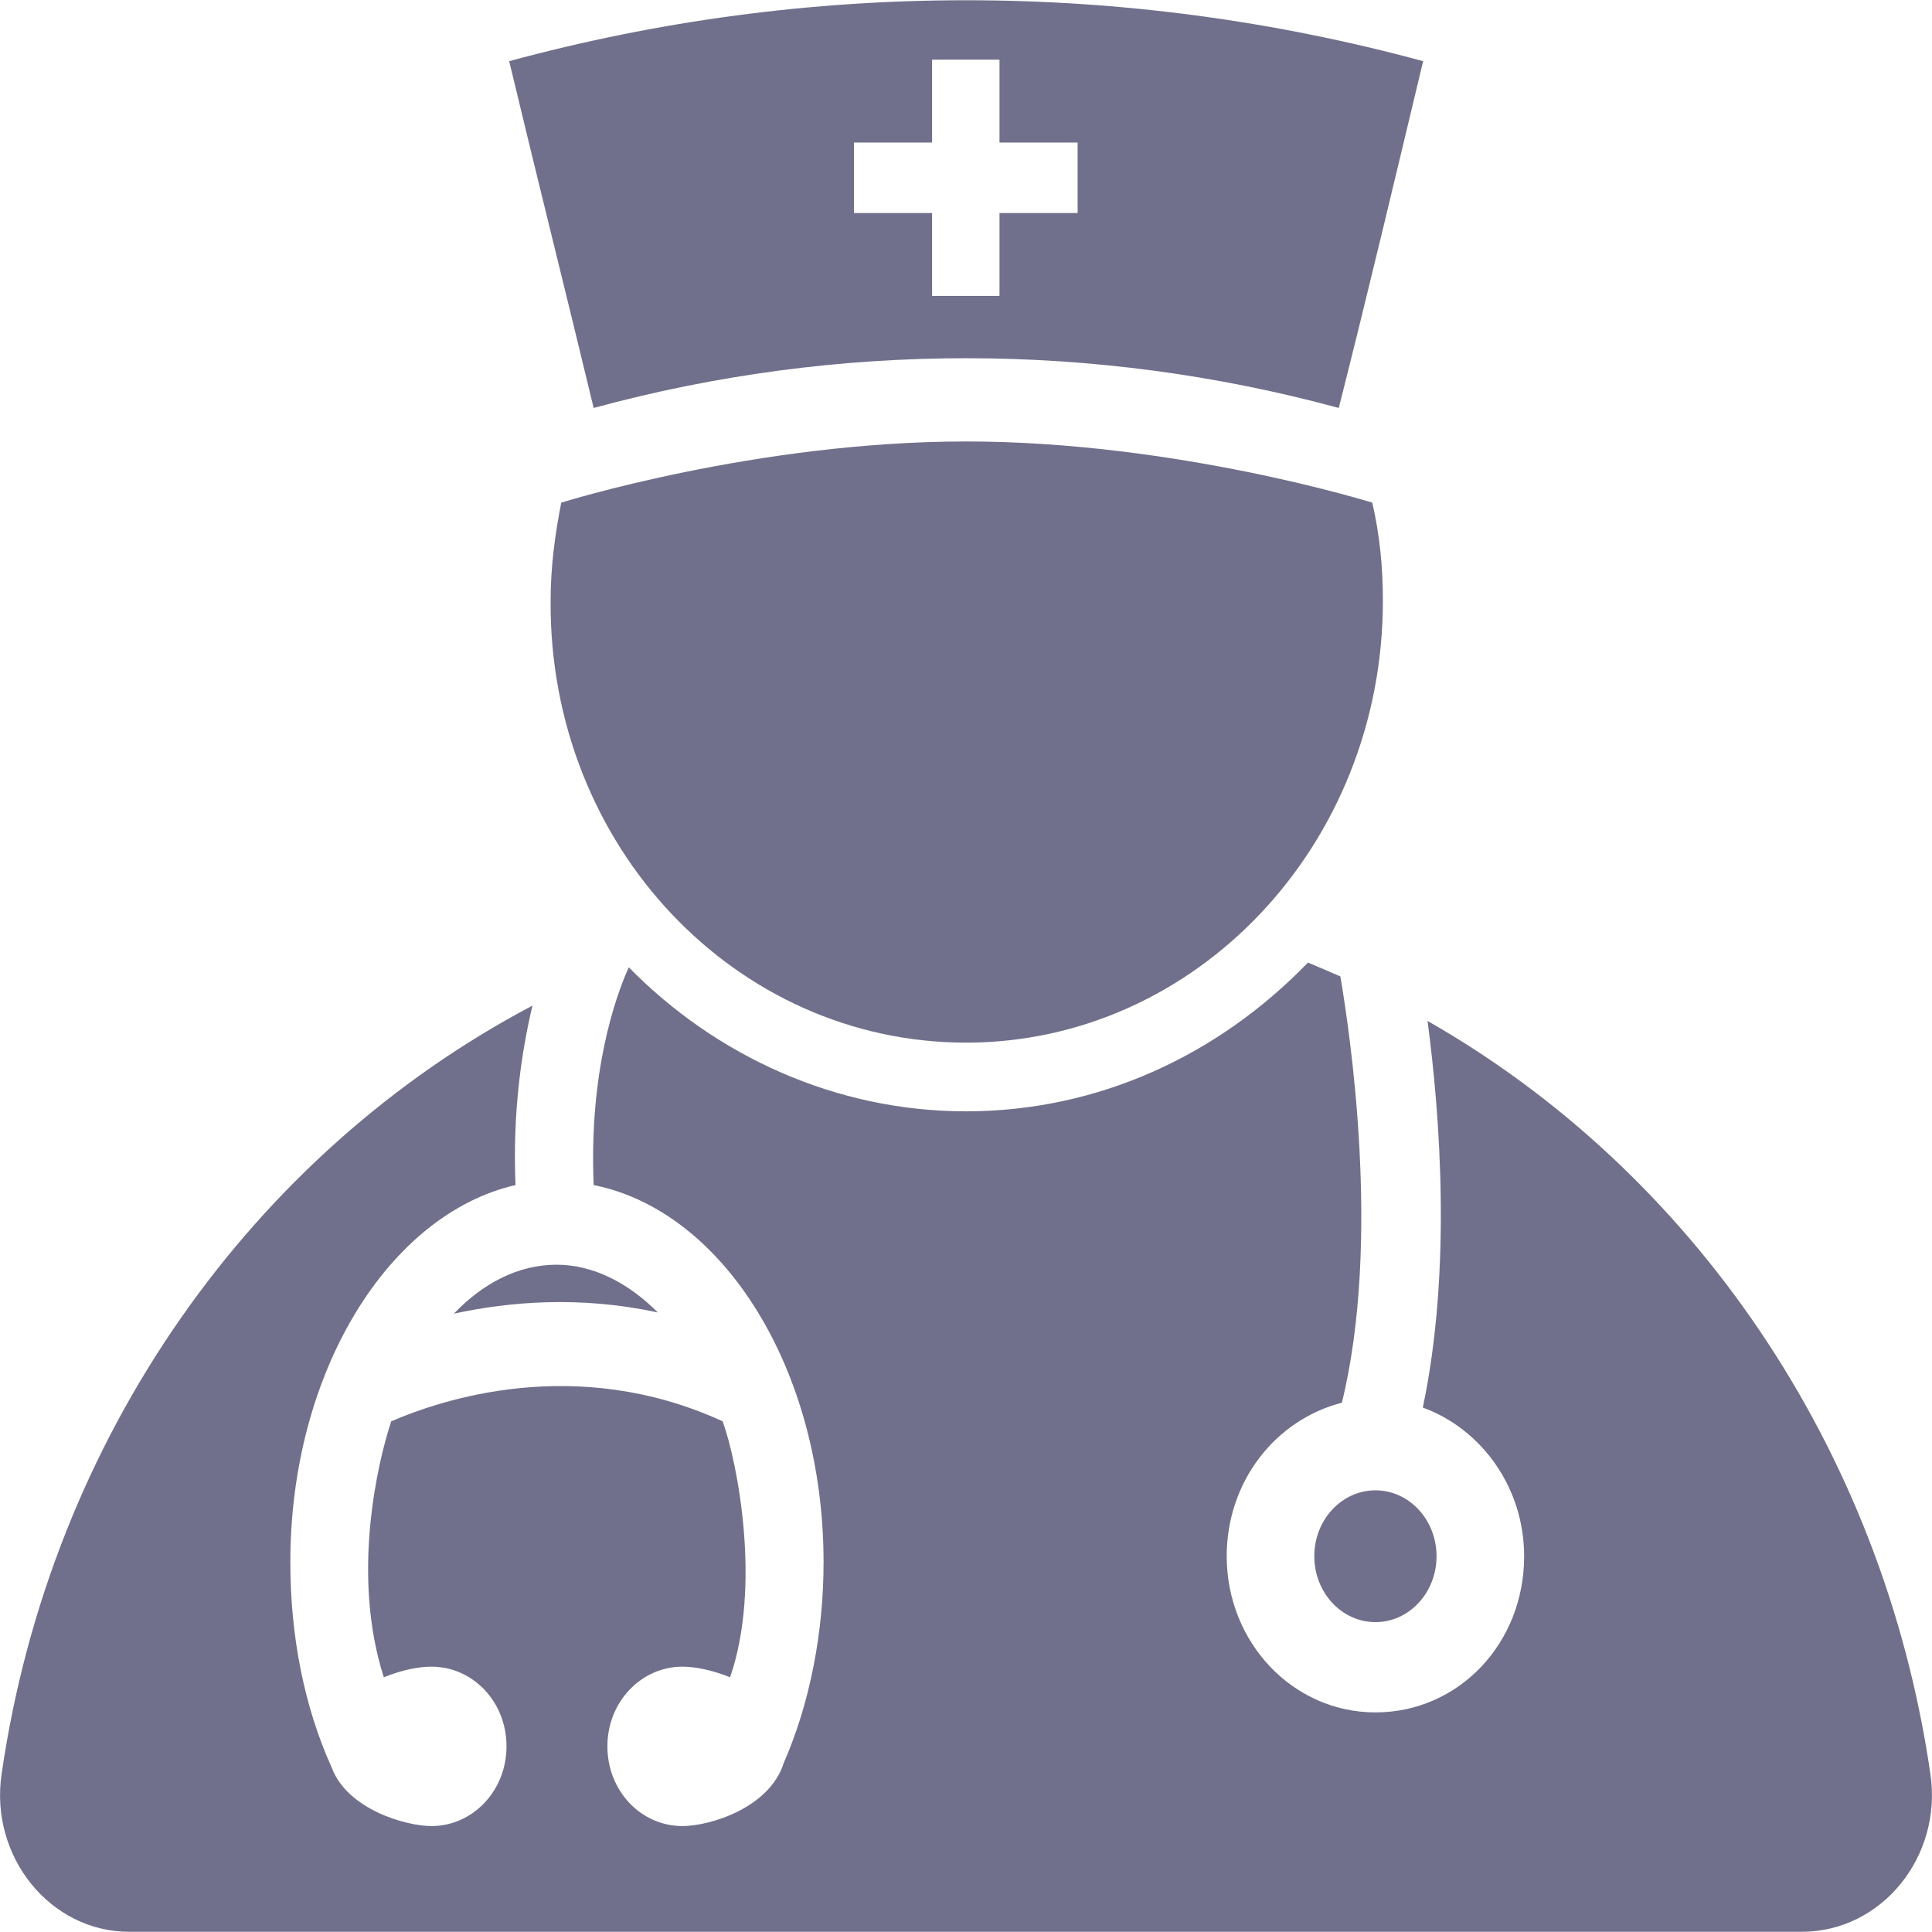 <svg width="18" height="18" viewBox="0 0 18 18" fill="currentColor" xmlns="http://www.w3.org/2000/svg">
<path d="M12.815 15.113C13.129 15.113 13.384 14.838 13.384 14.499C13.384 14.16 13.129 13.885 12.815 13.885C12.5 13.885 12.245 14.16 12.245 14.499C12.245 14.838 12.5 15.113 12.815 15.113Z" fill="#70708C"/>
<path d="M6.129 12.228C5.858 11.956 5.53 11.783 5.185 11.783C4.829 11.783 4.498 11.956 4.229 12.239C4.744 12.128 5.398 12.07 6.129 12.228Z" fill="#70708C"/>
<path d="M17.985 16.528C17.544 13.485 15.758 10.912 13.3 9.512C13.414 10.368 13.528 11.827 13.256 13.114C13.8 13.312 14.2 13.856 14.2 14.499C14.2 15.315 13.586 15.954 12.815 15.954C12.043 15.954 11.429 15.3 11.429 14.499C11.429 13.801 11.885 13.227 12.502 13.069C12.873 11.555 12.572 9.596 12.488 9.097C12.388 9.053 12.289 9.012 12.186 8.968C11.359 9.824 10.242 10.354 9 10.354C7.787 10.354 6.67 9.839 5.858 9.012C5.729 9.299 5.487 9.997 5.531 11.041C6.744 11.283 7.673 12.768 7.673 14.554C7.673 15.212 7.545 15.87 7.302 16.425C7.17 16.844 6.615 17.013 6.358 17.013C5.972 17.013 5.659 16.686 5.659 16.27C5.659 15.855 5.975 15.528 6.358 15.528C6.472 15.528 6.63 15.557 6.802 15.627C7.096 14.778 6.872 13.628 6.733 13.242C5.362 12.614 4.105 13.044 3.645 13.242C3.517 13.628 3.271 14.679 3.576 15.627C3.748 15.557 3.903 15.528 4.02 15.528C4.406 15.528 4.719 15.855 4.719 16.27C4.719 16.686 4.403 17.013 4.02 17.013C3.778 17.013 3.234 16.855 3.091 16.469C2.833 15.899 2.705 15.241 2.705 14.554C2.705 12.783 3.62 11.313 4.803 11.041C4.774 10.354 4.862 9.784 4.961 9.369C2.356 10.743 0.47 13.385 0.015 16.528C-0.099 17.299 0.47 17.998 1.202 17.998H16.787C17.53 17.998 18.099 17.299 17.985 16.528Z" fill="#70708C"/>
<path d="M9 9.714C11.142 9.714 12.884 7.873 12.884 5.598C12.884 5.282 12.855 4.984 12.785 4.683C12.785 4.683 10.959 4.113 9 4.113C7.045 4.113 5.229 4.683 5.229 4.683C5.17 4.984 5.13 5.282 5.13 5.598C5.115 7.884 6.857 9.714 9 9.714Z" fill="#70708C"/>
<path d="M12.473 3.801C12.745 2.728 13.002 1.644 13.259 0.57C10.47 -0.187 7.53 -0.187 4.744 0.57C5.001 1.644 5.273 2.728 5.531 3.801C7.798 3.183 10.202 3.183 12.473 3.801ZM7.956 1.328H8.684V0.556H9.312V1.328H10.04V1.985H9.312V2.757H8.684V1.985H7.956V1.328Z" fill="#70708C"/>
</svg>
